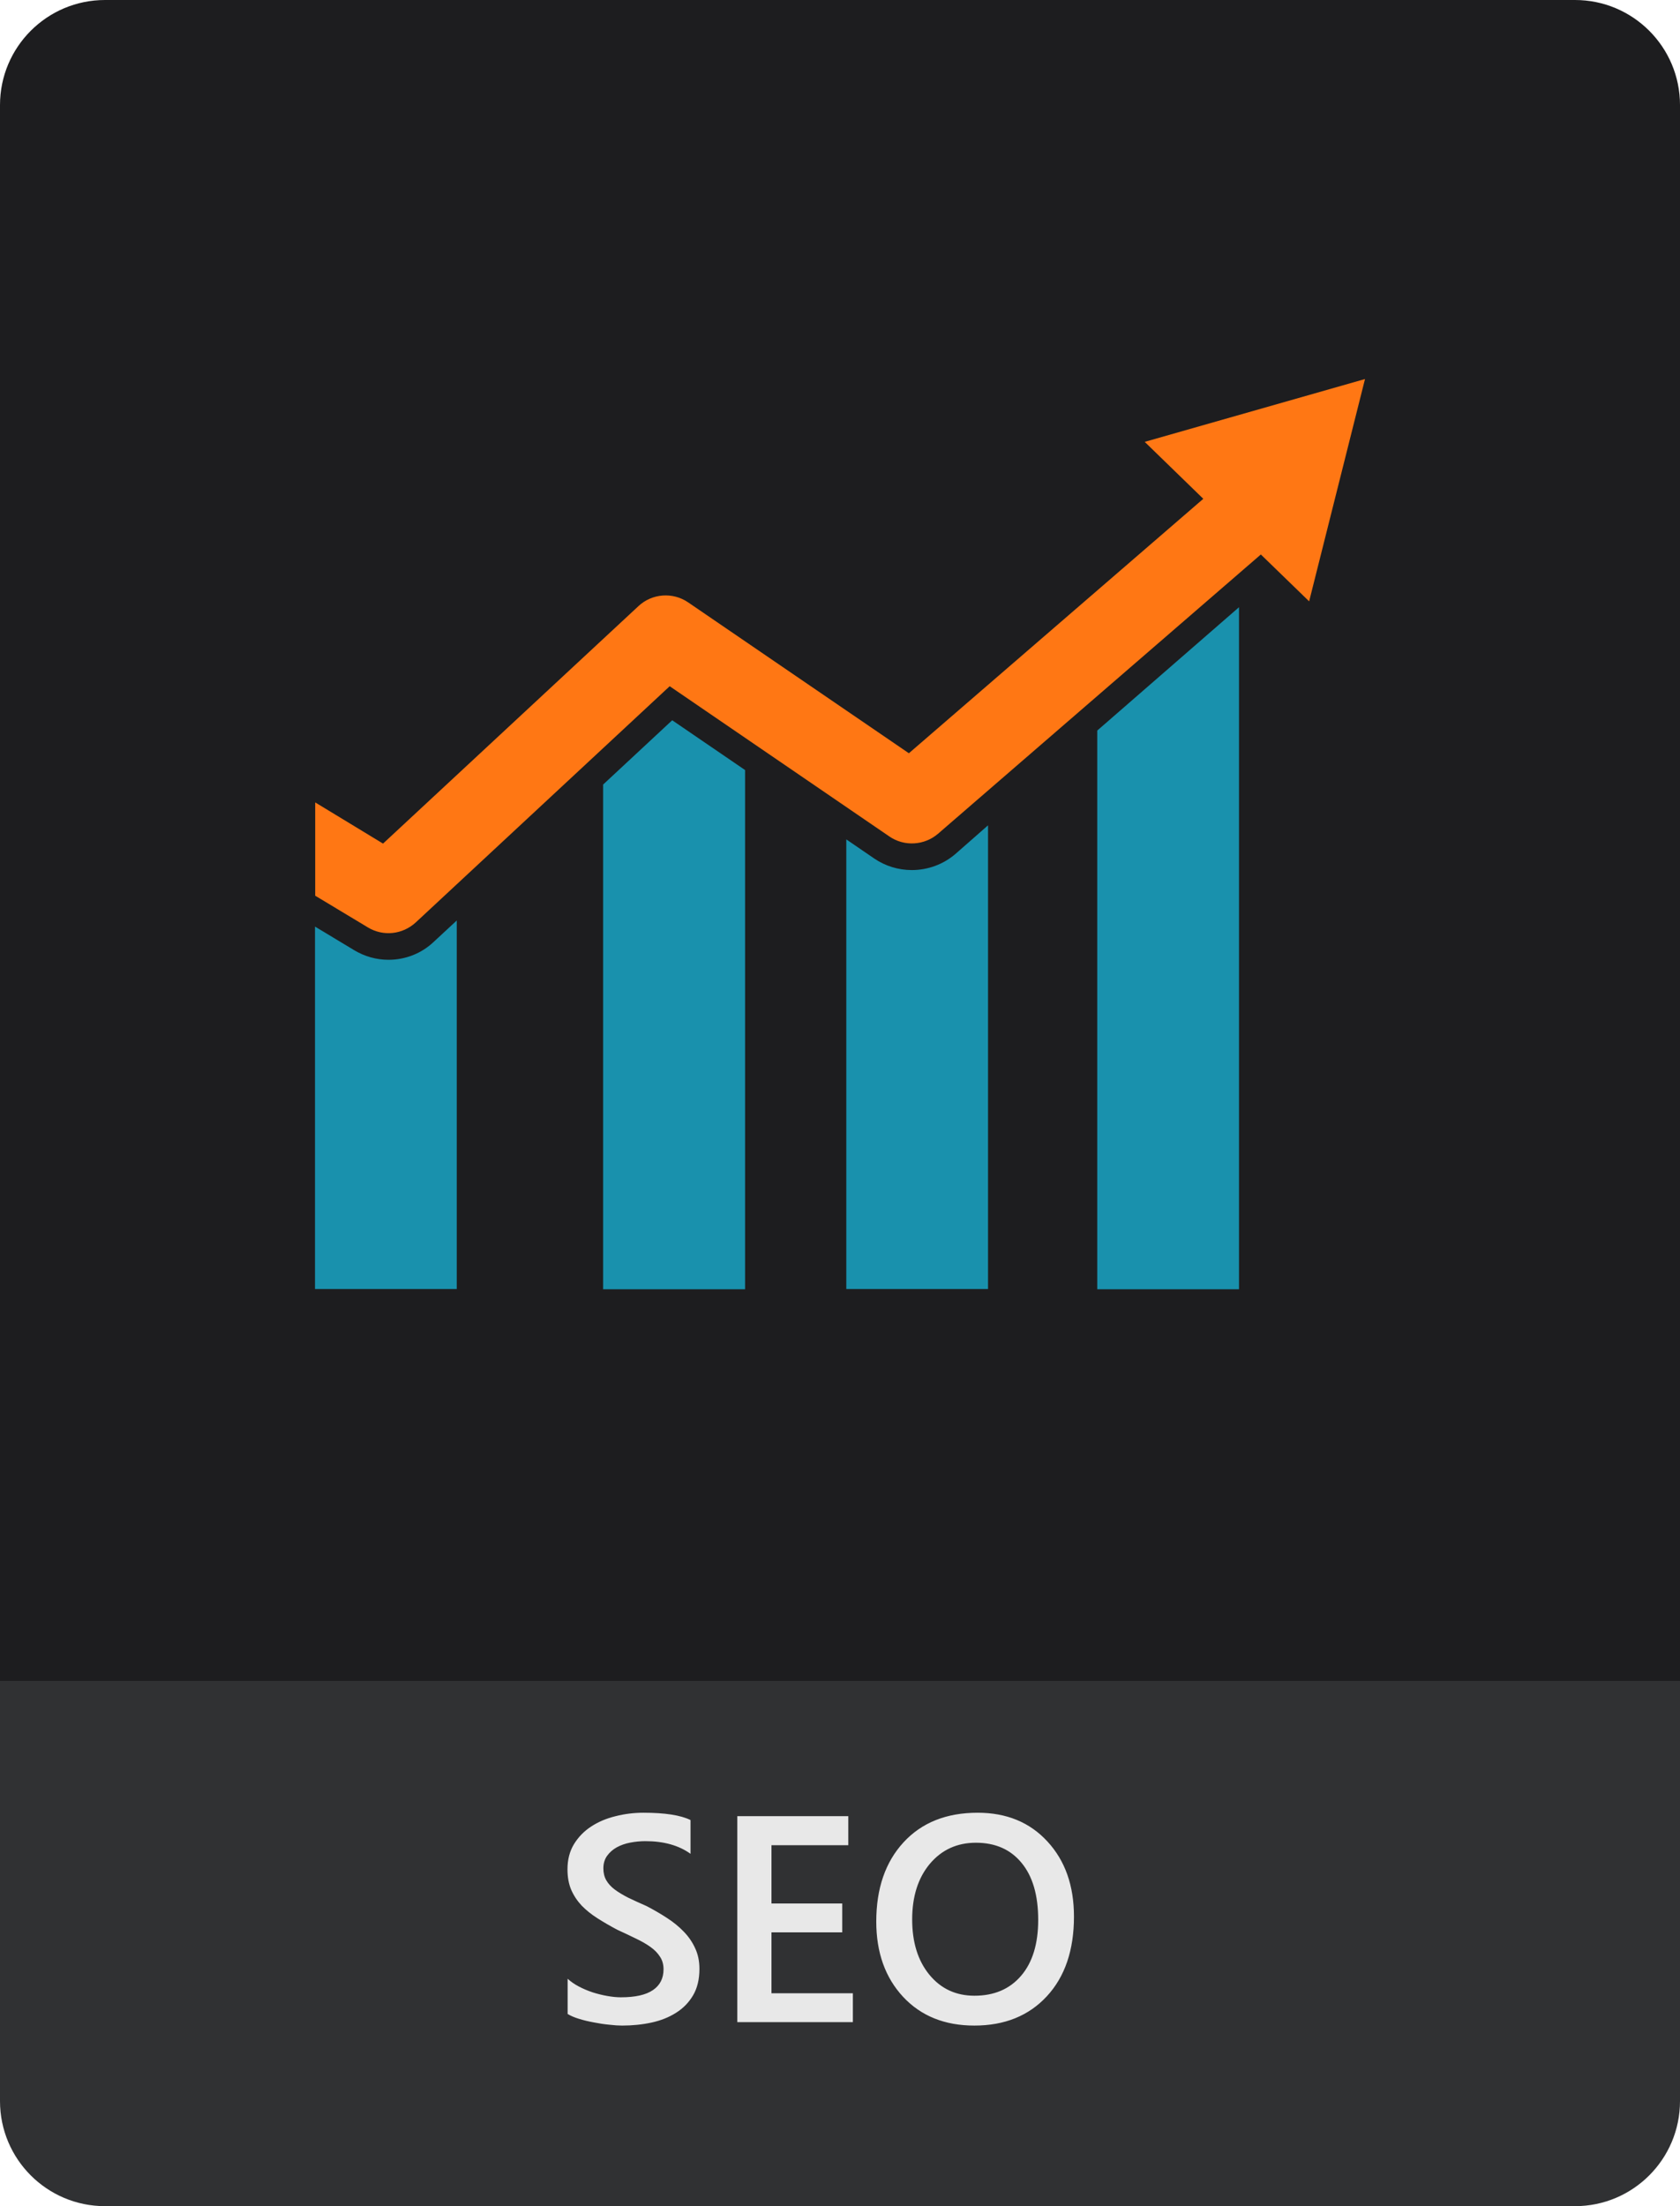 <svg width="80" height="105" viewBox="0 0 80 105" fill="none" xmlns="http://www.w3.org/2000/svg">
<path d="M0 5C0 2.239 2.239 0 5 0H75C77.761 0 80 2.239 80 5V80H0V5Z" fill="#1D1D1F"/>
<path d="M0 80H80V100C80 102.761 77.761 105 75 105H5C2.239 105 0 102.761 0 100V80Z" fill="#303133"/>
<path d="M27.03 95.852V94.177C27.181 94.314 27.358 94.437 27.564 94.546C27.773 94.655 27.994 94.749 28.227 94.826C28.459 94.899 28.691 94.956 28.924 94.997C29.156 95.038 29.37 95.059 29.566 95.059C30.25 95.059 30.758 94.945 31.091 94.717C31.428 94.489 31.597 94.159 31.597 93.726C31.597 93.493 31.54 93.293 31.426 93.124C31.316 92.951 31.162 92.794 30.961 92.653C30.76 92.511 30.523 92.377 30.25 92.249C29.981 92.117 29.692 91.98 29.382 91.839C29.049 91.661 28.739 91.481 28.452 91.299C28.165 91.117 27.914 90.916 27.7 90.697C27.491 90.474 27.324 90.224 27.201 89.945C27.083 89.668 27.023 89.342 27.023 88.968C27.023 88.508 27.126 88.109 27.331 87.772C27.541 87.43 27.814 87.15 28.151 86.931C28.493 86.707 28.881 86.543 29.314 86.439C29.746 86.329 30.189 86.275 30.64 86.275C31.665 86.275 32.412 86.391 32.882 86.623V88.23C32.326 87.829 31.61 87.628 30.735 87.628C30.494 87.628 30.252 87.651 30.011 87.697C29.774 87.742 29.56 87.817 29.368 87.922C29.181 88.027 29.029 88.161 28.91 88.325C28.792 88.489 28.732 88.688 28.732 88.92C28.732 89.139 28.778 89.328 28.869 89.487C28.96 89.647 29.092 89.793 29.266 89.925C29.443 90.057 29.658 90.187 29.908 90.315C30.163 90.438 30.457 90.572 30.79 90.718C31.132 90.896 31.453 91.082 31.754 91.278C32.059 91.475 32.326 91.691 32.554 91.928C32.786 92.165 32.968 92.429 33.101 92.721C33.237 93.008 33.306 93.336 33.306 93.705C33.306 94.202 33.205 94.621 33.005 94.963C32.804 95.305 32.533 95.583 32.191 95.797C31.854 96.011 31.465 96.166 31.023 96.262C30.58 96.358 30.113 96.405 29.621 96.405C29.457 96.405 29.254 96.392 29.013 96.364C28.776 96.342 28.532 96.305 28.281 96.255C28.031 96.21 27.794 96.153 27.57 96.084C27.347 96.016 27.167 95.938 27.03 95.852ZM40.613 96.241H35.11V86.439H40.395V87.82H36.737V90.595H40.107V91.969H36.737V94.867H40.613V96.241ZM46.397 96.405C44.984 96.405 43.851 95.947 42.999 95.031C42.151 94.115 41.727 92.924 41.727 91.456C41.727 89.879 42.16 88.622 43.026 87.683C43.892 86.744 45.068 86.275 46.554 86.275C47.93 86.275 49.037 86.73 49.876 87.642C50.719 88.553 51.141 89.745 51.141 91.217C51.141 92.817 50.71 94.081 49.849 95.011C48.987 95.941 47.837 96.405 46.397 96.405ZM46.472 87.703C45.574 87.703 44.842 88.038 44.277 88.708C43.717 89.378 43.437 90.26 43.437 91.354C43.437 92.443 43.71 93.32 44.257 93.986C44.804 94.651 45.519 94.984 46.403 94.984C47.342 94.984 48.083 94.667 48.625 94.033C49.167 93.4 49.438 92.513 49.438 91.374C49.438 90.203 49.174 89.298 48.645 88.66C48.121 88.022 47.397 87.703 46.472 87.703Z" fill="#E8E8E8"/>
<g clip-path="url(#clip0_2_43)">
<path d="M18.5 45.68C17.92 45.68 17.36 45.52 16.86 45.22L15 44.1V61.35H21.75V43.81L20.65 44.83C20.07 45.38 19.3 45.68 18.5 45.68Z" fill="#1991AD"/>
<path d="M28.72 37.34V61.36H35.48V36.65L32.01 34.28L28.72 37.34Z" fill="#1991AD"/>
<path d="M43.42 41.41C42.78 41.41 42.16 41.22 41.63 40.86L40.3 39.95V61.35H47.05V39.28L45.5 40.64C44.92 41.14 44.18 41.41 43.42 41.41Z" fill="#1991AD"/>
<path d="M52.25 61.36H59V28.9L52.25 34.77V61.36Z" fill="#1991AD"/>
<path d="M54.51 21.03L57.3 23.74L43.28 35.85L32.77 28.67C32.04 28.17 31.05 28.24 30.4 28.85L18.24 40.15L15.01 38.19V42.63L17.52 44.14C18.25 44.58 19.17 44.48 19.8 43.9L31.89 32.66L42.35 39.81C43.06 40.3 44.02 40.24 44.67 39.68L60.04 26.39L62.34 28.62L65 18.04L54.51 21.03Z" fill="#FF7714"/>
</g>
<defs>
<clipPath id="clip0_2_43">
<rect width="50" height="43.4" fill="white" transform="translate(15 18)"/>
</clipPath>
</defs>
</svg>
